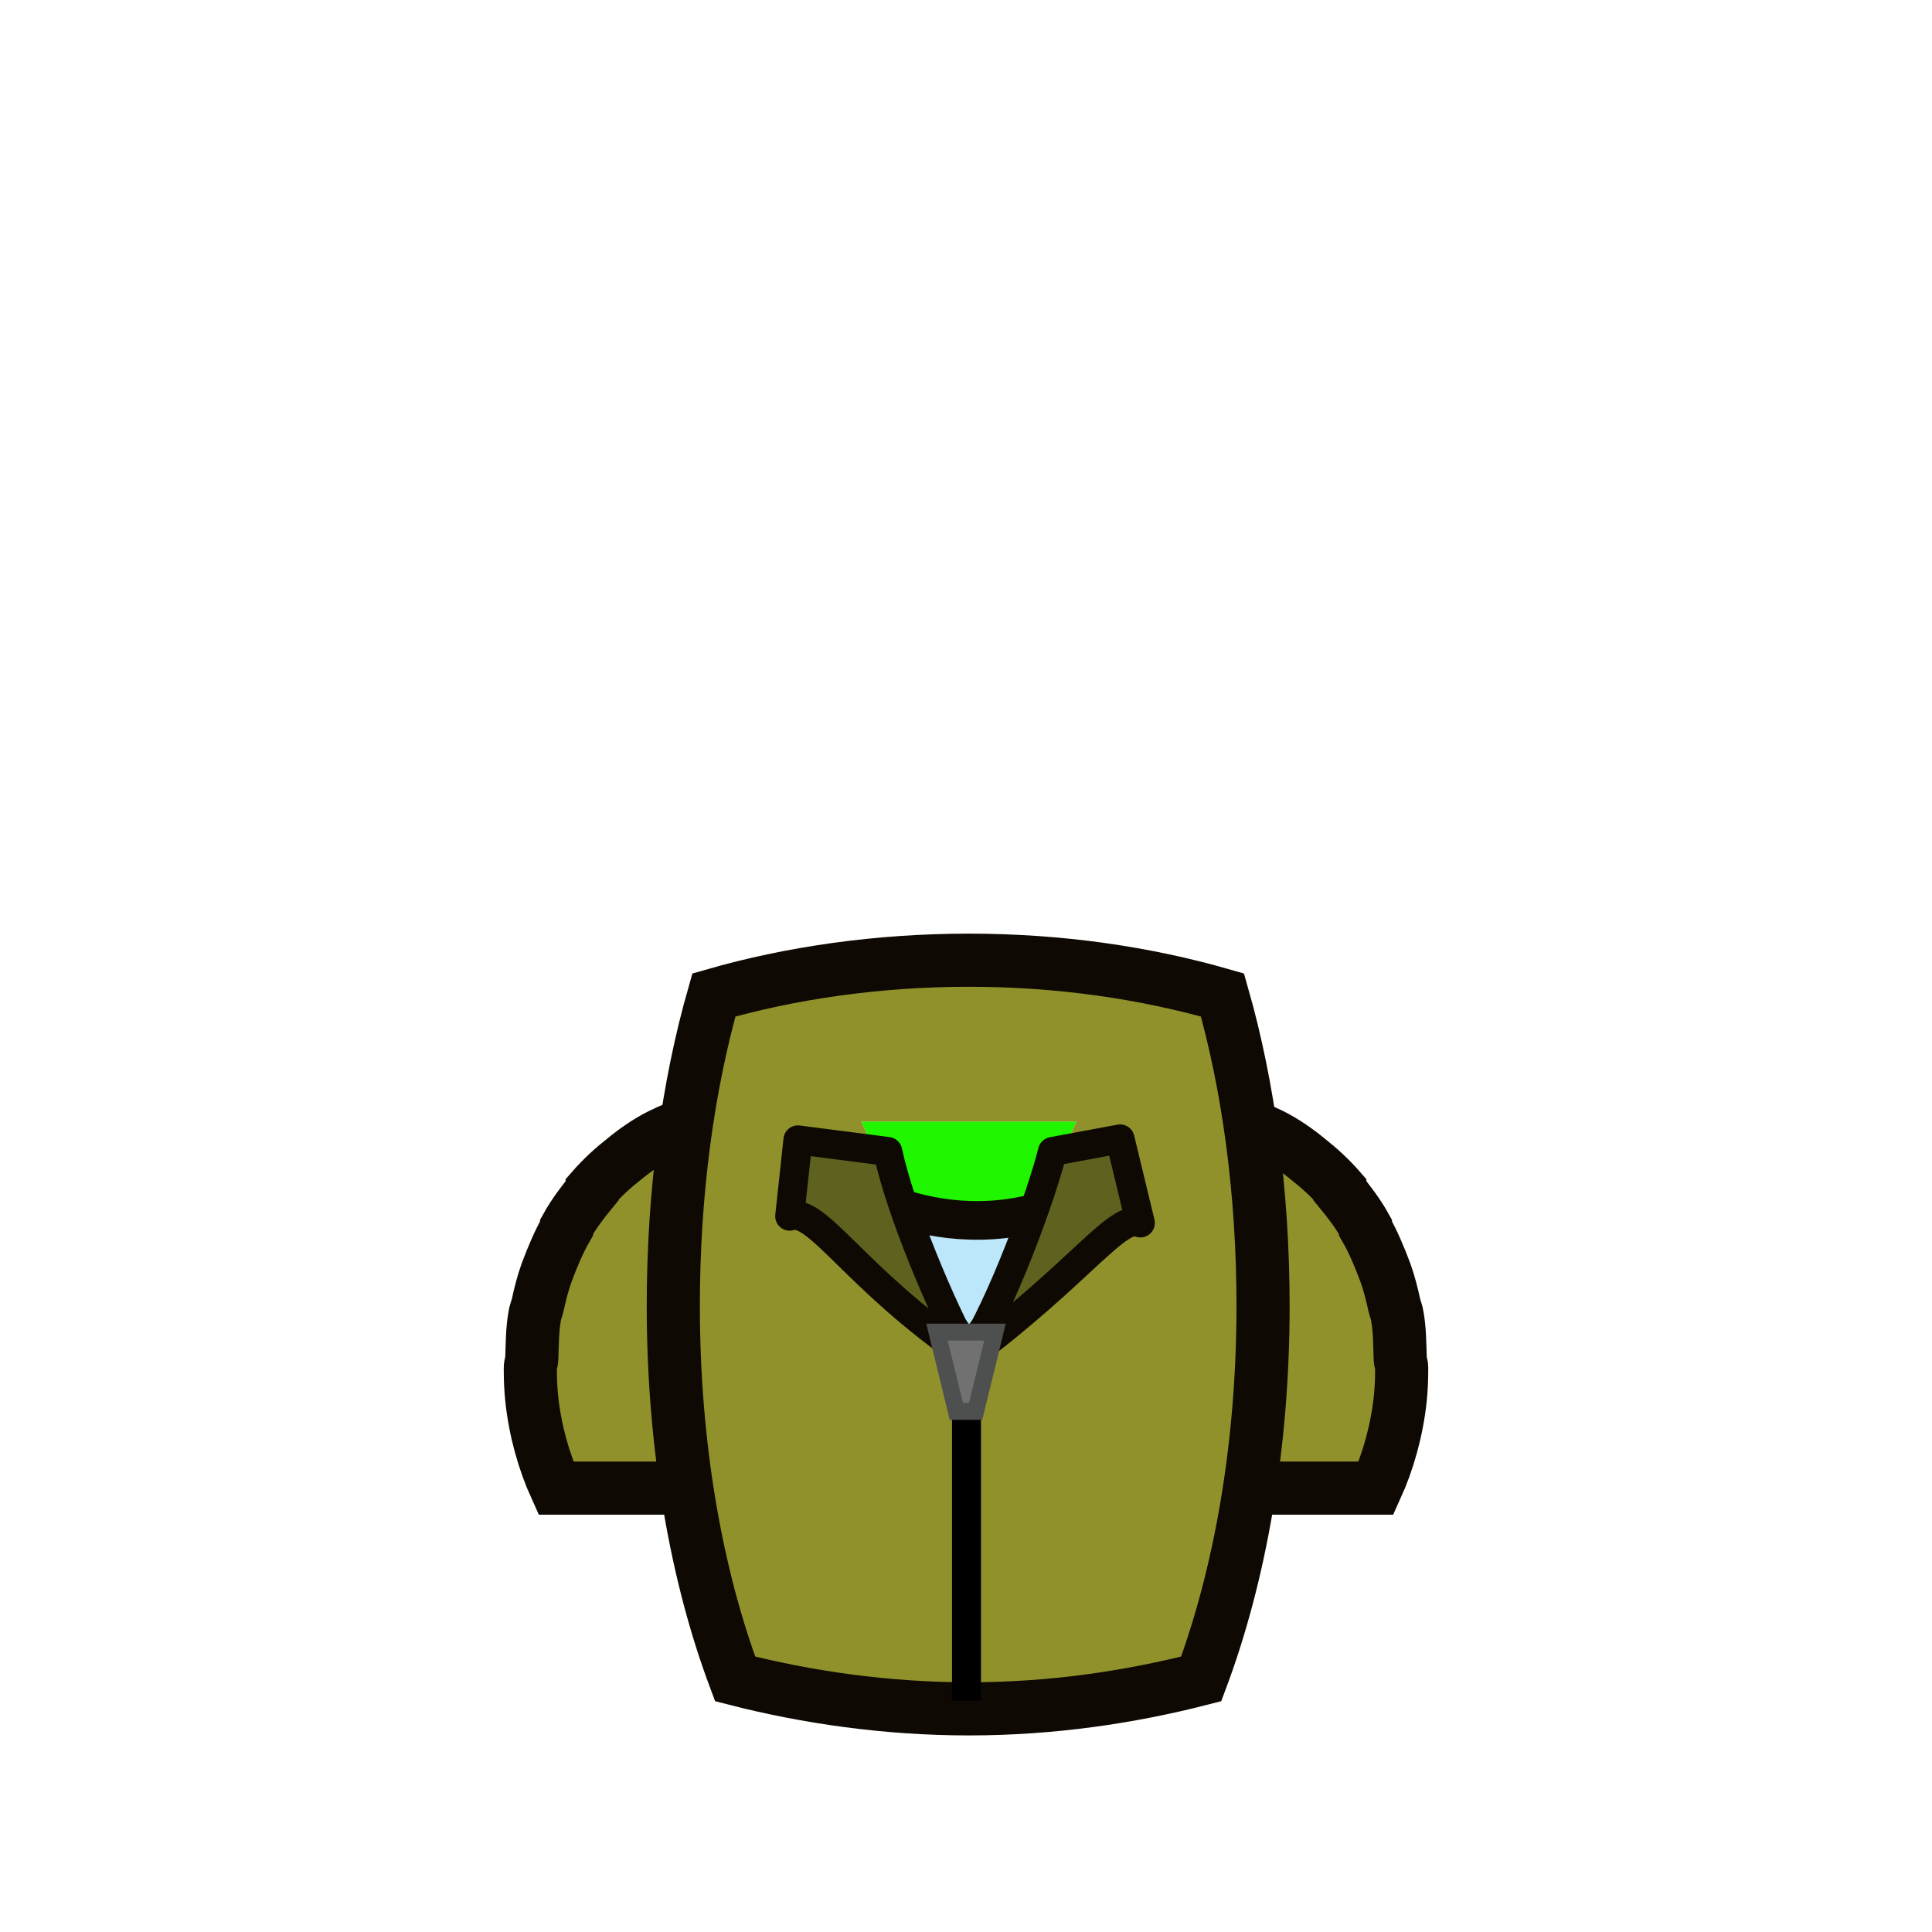<?xml version="1.0" encoding="utf-8"?>
<!-- Generator: Adobe Illustrator 17.1.0, SVG Export Plug-In . SVG Version: 6.00 Build 0)  -->
<!DOCTYPE svg PUBLIC "-//W3C//DTD SVG 1.1//EN" "http://www.w3.org/Graphics/SVG/1.1/DTD/svg11.dtd">
<svg version="1.1" id="zip-up" xmlns="http://www.w3.org/2000/svg" xmlns:xlink="http://www.w3.org/1999/xlink" x="0px" y="0px"
	 viewBox="0 0 400 400" enable-background="new 0 0 400 400" xml:space="preserve">
<path id="snoo-body-f::fill::neck" fill="#1FF600" d="M178.3,232.2l22.2,48.6l22.4-48.6L178.3,232.2z"/>
<g id="fill::zip-up">
	<path fill="#91912C" stroke="#0E0902" stroke-width="11" d="M246.1,231c1.5,0,2.9,0.1,4.4,0.3c0.1,0,0.2,0,0.3,0
		c1.4,0.2,2.7,0.3,4.1,0.6c0.1,0,0.2,0,0.3,0c0.3,0.1,0.6,0.2,0.9,0.3c2.5,0.7,4.8,1.6,7.2,2.8c2.6,1.3,5.2,3.1,7.5,5
		c2.3,1.8,4.6,3.9,6.6,6.2v0.3c1.9,2.3,3.8,4.8,5.3,7.5v0.3c1.6,2.8,2.9,5.9,4.1,9.1c0.8,2.2,1.4,4.6,1.9,6.9
		c0.2,0.8,0.5,1.4,0.6,2.2c0.5,2.8,0.5,5.8,0.6,8.8c0,0.6,0.3,1.2,0.3,1.9c0,0.2,0,0.4,0,0.6c0,2-0.1,4-0.3,5.9
		c-0.7,6.5-2.5,12.9-5,18.4h-37.5L246.1,231z"/>
	<path fill="#91912C" stroke="#0E0902" stroke-width="11" d="M153.9,231c-1.5,0-2.9,0.1-4.4,0.3c-0.1,0-0.2,0-0.3,0
		c-1.4,0.2-2.7,0.3-4.1,0.6c-0.1,0-0.2,0-0.3,0c-0.3,0.1-0.6,0.2-0.9,0.3c-2.5,0.7-4.8,1.6-7.2,2.8c-2.6,1.3-5.2,3.1-7.5,5
		c-2.3,1.8-4.6,3.9-6.6,6.2v0.3c-1.9,2.3-3.8,4.8-5.3,7.5v0.3c-1.6,2.8-2.9,5.9-4.1,9.1c-0.8,2.2-1.4,4.6-1.9,6.9
		c-0.2,0.8-0.5,1.4-0.6,2.2c-0.5,2.8-0.5,5.8-0.6,8.8c0,0.6-0.3,1.2-0.3,1.9c0,0.2,0,0.4,0,0.6c0,2,0.1,4,0.3,5.9
		c0.7,6.5,2.5,12.9,5,18.4h37.5L153.9,231z"/>
	<path fill="#91912C" d="M253.1,206c5.4,18.9,8.4,40.9,8.4,64.4c0,29.1-4.8,55.8-12.8,77.2c-14.8,3.8-31,6.2-48.1,6.2
		s-33.6-2.4-48.4-6.2c-8-21.3-12.8-48.1-12.8-77.2c0-23.5,3-45.5,8.4-64.4c16-4.6,34-7.2,52.8-7.2S237.1,201.4,253.1,206z
		 M178.3,232.2l22.2,48.6l22.4-48.6L178.3,232.2z"/>
</g>
<path fill="none" stroke="#0E0902" stroke-width="11" d="M253.1,206c5.4,18.9,8.4,40.9,8.4,64.4c0,29.1-4.8,55.8-12.8,77.2
	c-14.8,3.8-31,6.2-48.1,6.2s-33.6-2.4-48.4-6.2c-8-21.3-12.8-48.1-12.8-77.2c0-23.5,3-45.5,8.4-64.4c16-4.6,34-7.2,52.8-7.2
	S237.1,201.4,253.1,206z"/>
<polyline points="197.1,267 197.1,352.1 203.1,352.1 203.1,267 "/>
<path id="fill::shirt" fill="#BCE7FB" stroke="#0E0902" stroke-width="8" d="M174.7,244.7c0,0,24.9,17.4,53.2,0.8l-27.4,35.4
	L174.7,244.7z"/>
<g id="zip-up-f:darker::fill::collar">
	<path fill="#5E621E" stroke="#0E0902" stroke-width="6" stroke-linejoin="round" d="M200.5,280.8c-23.6-16.1-31.3-30.9-37-29
		l1.7-15.8l18.6,2.4C186.4,250.5,194.8,270.6,200.5,280.8z"/>
	<path fill="#5E621E" stroke="#0E0902" stroke-width="6" stroke-linejoin="round" d="M200.5,280.8c23.5-17.6,31-29.7,35.6-27.6
		l-4.2-17.4l-14,2.6C215.7,247.3,207.5,269.9,200.5,280.8z"/>
</g>
<polygon fill="#717172" stroke="#4E4F4F" stroke-width="3.5" points="206,275.8 202,292.2 198,292.2 194,275.8 "/>
</svg>
